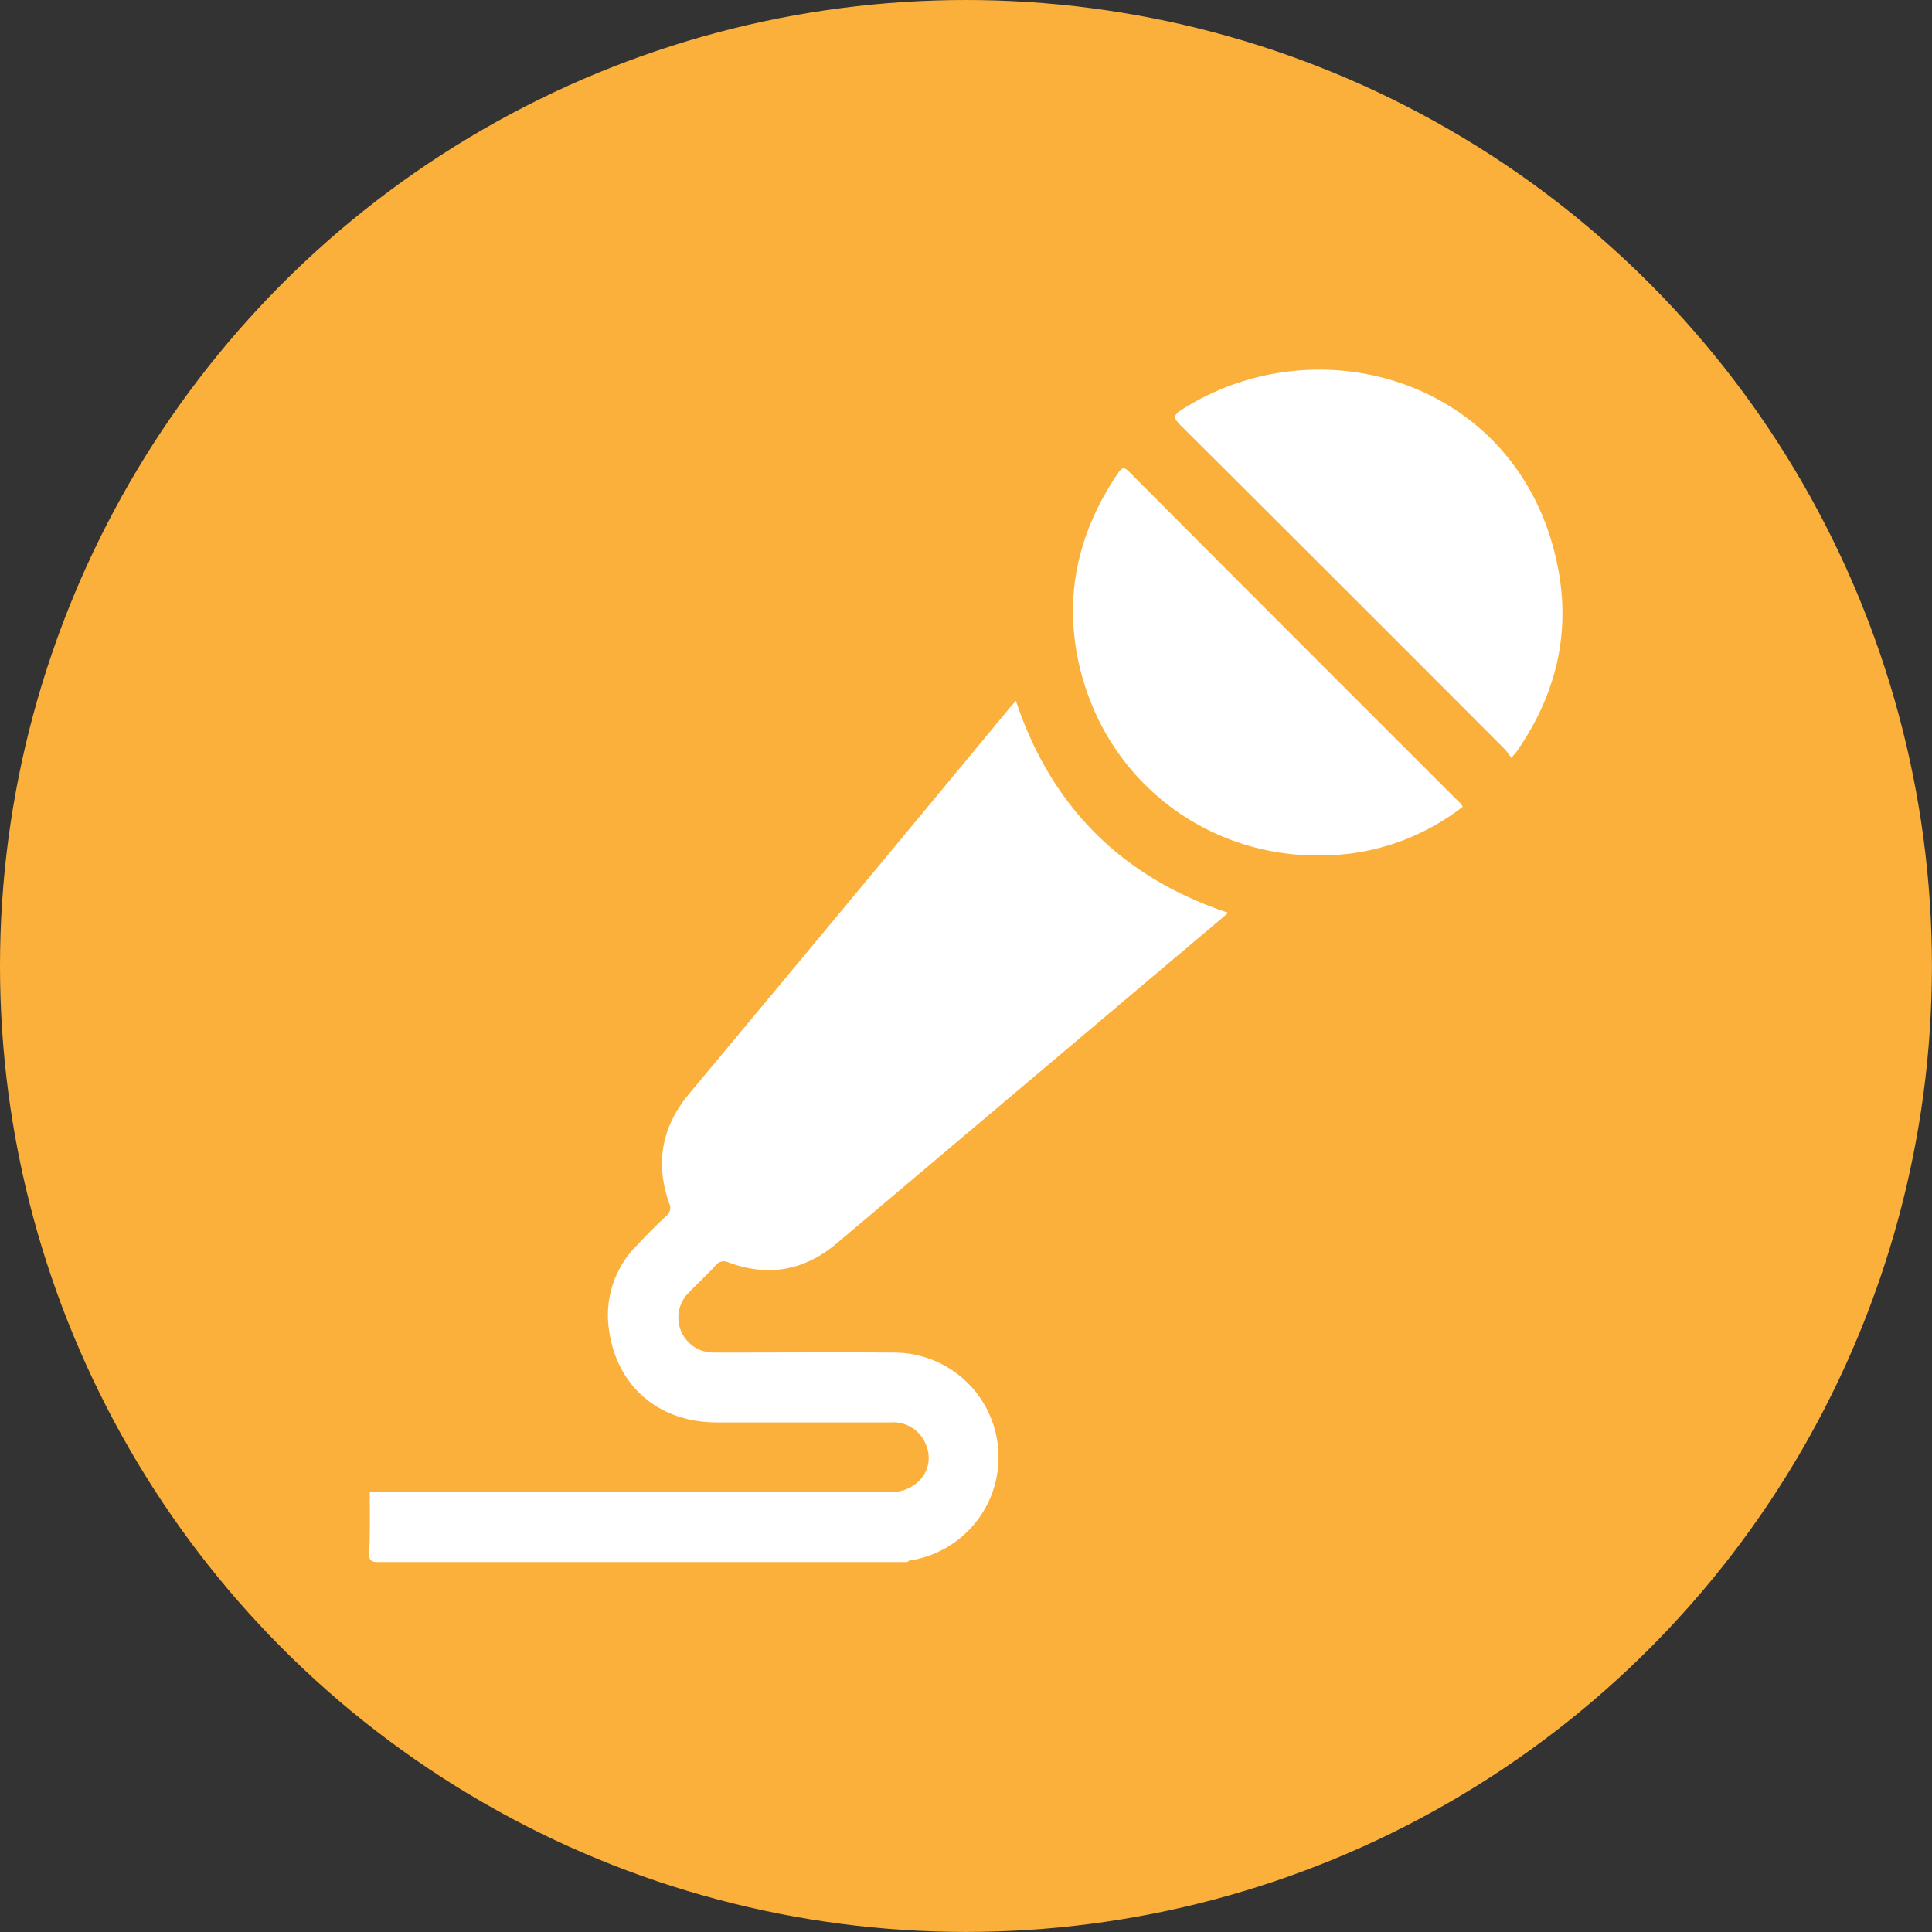 <svg xmlns="http://www.w3.org/2000/svg" viewBox="0 0 310.39 310.39" xmlns:m="https://www.mapbox.com"><rect x="0" y="0" width="310.39" height="310.39" fill="#333333" stroke="none"/><defs><style>.cls-2{fill:#fff}</style></defs><g id="Слой_2" data-name="Слой 2"><g id="Слой_1-2" data-name="Слой 1"><circle cx="155.19" cy="155.19" r="155.19" style="fill:#fbb03b"/><path class="cls-2" d="M59.41,239.74H143c4.51,0,7.4-3.9,5.72-7.75a5.64,5.64,0,0,0-5.67-3.47q-13.94,0-27.87,0c-9.51,0-16.38-6-17.42-15.49a15.84,15.84,0,0,1,4.61-13c1.49-1.59,3-3.13,4.62-4.63a1.67,1.67,0,0,0,.52-2.09c-2.27-6.46-1.21-12.3,3.22-17.61q26-31.17,51.85-62.42l.63-.68c5.68,17,17,28.35,34.12,34.05l-13.12,11.07q-24.87,21-49.74,42c-5.22,4.41-11,5.47-17.42,3.1a1.65,1.65,0,0,0-2.08.48c-1.4,1.5-2.9,2.92-4.34,4.39a5.63,5.63,0,0,0,4.07,9.61c9.66,0,19.33-.06,29,0a16.8,16.8,0,0,1,2.92,33.33c-.29.05-.63,0-.8.32q-42.48,0-85,0c-1.32,0-1.55-.31-1.51-1.55C59.48,246.21,59.41,243,59.41,239.74Z"/><path class="cls-2" d="M235,129.61a37.2,37.2,0,0,1-18.4,7.56c-20.44,2.35-38.71-10.48-43.24-30.44-2.51-11.11-.1-21.35,6.26-30.72.54-.8.88-1.12,1.76-.24q26.59,26.67,53.25,53.3A3.77,3.77,0,0,1,235,129.61Z"/><path class="cls-2" d="M242.8,121.76a12.32,12.32,0,0,0-1.06-1.41q-26-26.07-52.13-52.08c-1.22-1.22-1-1.66.3-2.48,22.51-14.33,55.16-4.18,60.52,26.15,1.85,10.47-.72,20.14-6.8,28.85C243.45,121,243.23,121.26,242.8,121.76Z"/></g></g></svg>